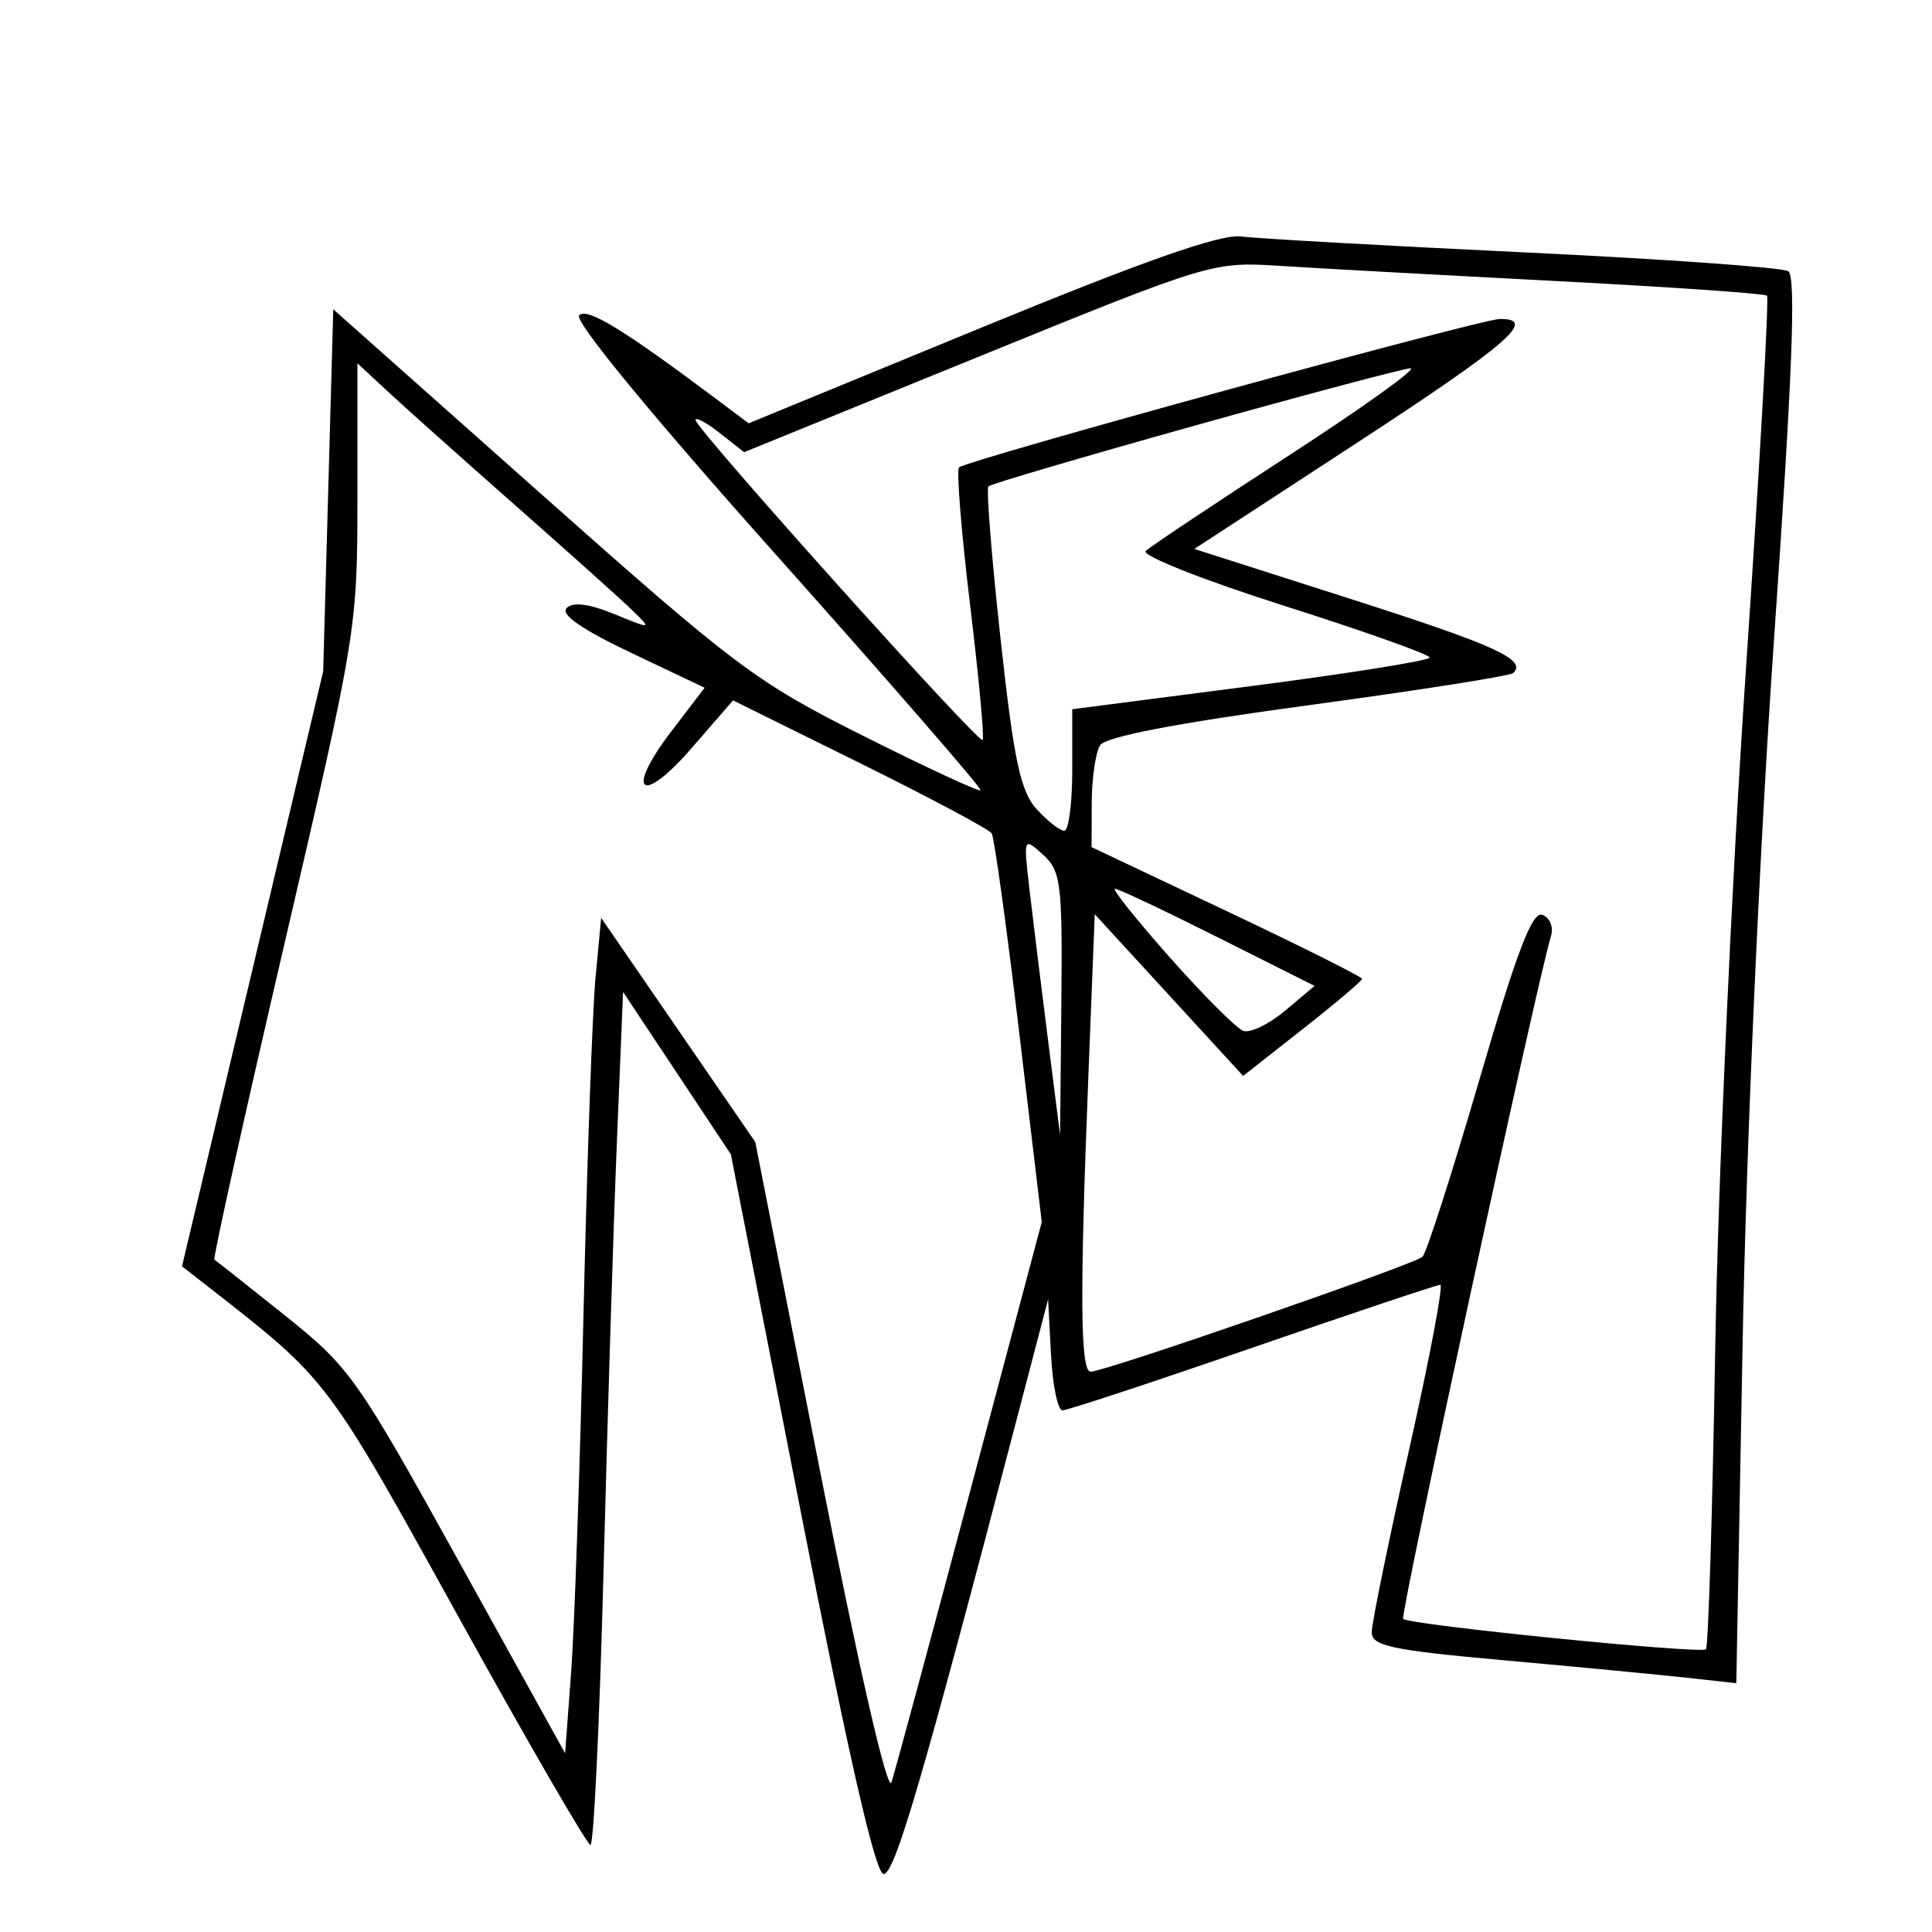 <svg xmlns="http://www.w3.org/2000/svg" width="200" height="200" viewBox="0 0 200 200" version="1.1">
	<path d="M 101.500 33.954 L 77.500 43.821 74.500 41.570 C 64.579 34.125, 60.797 31.803, 59.958 32.642 C 59.399 33.201, 67.427 42.963, 80.424 57.531 C 92.186 70.714, 101.675 81.640, 101.510 81.811 C 101.346 81.982, 95.877 79.445, 89.356 76.173 C 78.231 70.591, 76.174 69.046, 56 51.121 L 34.500 32.018 33.978 50.759 L 33.456 69.500 26.149 100.294 L 18.842 131.088 21.669 133.294 C 33.978 142.900, 33.786 142.646, 47.379 167.232 C 54.596 180.284, 60.780 190.972, 61.123 190.982 C 61.466 190.992, 62.080 178.063, 62.488 162.250 C 62.896 146.438, 63.516 126.566, 63.865 118.092 L 64.500 102.684 70.081 111.092 L 75.661 119.500 82.945 156.750 C 87.867 181.924, 90.632 194, 91.474 194 C 92.633 194, 95.511 184.156, 105.361 146.500 L 108.500 134.500 108.800 140.250 C 108.965 143.412, 109.500 146, 109.990 146 C 110.479 146, 119.344 143.075, 129.690 139.500 C 140.035 135.925, 148.771 133, 149.103 133 C 149.434 133, 147.971 140.717, 145.853 150.149 C 143.734 159.581, 142 168.051, 142 168.970 C 142 170.391, 144.060 170.827, 155.750 171.878 C 163.313 172.558, 171.804 173.368, 174.621 173.679 L 179.742 174.245 180.398 138.873 C 180.779 118.359, 182.145 87.804, 183.650 66.135 C 185.558 38.655, 185.945 28.584, 185.114 28.070 C 184.492 27.686, 172.174 26.809, 157.741 26.123 C 143.309 25.436, 130.150 24.697, 128.500 24.481 C 126.368 24.201, 118.556 26.942, 101.500 33.954 M 101.264 36.944 L 77.029 46.810 74.514 44.833 C 73.131 43.745, 72 43.136, 72 43.479 C 72 44.362, 101.307 77.026, 101.725 76.609 C 101.914 76.420, 101.326 70.107, 100.419 62.581 C 99.512 55.054, 98.999 48.668, 99.278 48.389 C 100.021 47.646, 153.188 33.050, 155.250 33.023 C 159.209 32.971, 156.186 35.587, 140.319 45.941 L 123.639 56.826 139.815 62.002 C 154.814 66.801, 158.056 68.277, 156.662 69.671 C 156.366 69.967, 146.812 71.469, 135.430 73.009 C 121.766 74.858, 114.446 76.267, 113.883 77.155 C 113.414 77.895, 113.024 80.569, 113.015 83.098 L 113 87.695 127 94.325 C 134.700 97.971, 141 101.123, 141 101.329 C 141 101.536, 138.230 103.881, 134.844 106.541 L 128.688 111.378 121.008 103.009 L 113.328 94.640 112.664 111.480 C 111.767 134.232, 111.828 142, 112.906 142 C 114.347 142, 146.419 130.894, 147.252 130.106 C 147.666 129.715, 150.317 121.470, 153.142 111.783 C 157.022 98.482, 158.620 94.301, 159.670 94.703 C 160.434 94.997, 160.837 95.971, 160.566 96.868 C 159.076 101.789, 144.905 167.239, 145.254 167.587 C 145.879 168.212, 176.091 171.243, 176.602 170.732 C 176.845 170.488, 177.278 156.386, 177.563 139.394 C 177.848 122.402, 179.263 91.063, 180.708 69.751 C 182.153 48.438, 183.147 30.823, 182.917 30.604 C 182.688 30.386, 172.825 29.704, 161 29.089 C 149.175 28.474, 136.350 27.770, 132.500 27.524 C 125.542 27.081, 125.356 27.137, 101.264 36.944 M 37 51.406 C 37 65.052, 36.917 65.563, 29.443 97.712 C 25.287 115.591, 22.024 130.301, 22.193 130.400 C 22.362 130.499, 25.650 133.099, 29.500 136.178 C 36.215 141.548, 36.948 142.585, 47.500 161.638 L 58.500 181.500 59.123 173.114 C 59.465 168.502, 60.041 151.852, 60.402 136.114 C 60.764 120.376, 61.323 104.691, 61.645 101.257 L 62.231 95.015 70.210 106.621 L 78.188 118.227 84.907 152.364 C 88.935 172.825, 91.890 185.699, 92.284 184.500 C 92.646 183.400, 96.295 169.900, 100.393 154.500 L 107.843 126.500 105.494 106.772 C 104.202 95.921, 102.927 86.696, 102.661 86.272 C 102.395 85.847, 96.261 82.576, 89.030 79.002 L 75.884 72.504 71.610 77.429 C 66.369 83.471, 64.635 82.075, 69.488 75.720 L 72.943 71.195 65.302 67.566 C 60.250 65.167, 57.998 63.602, 58.654 62.946 C 59.310 62.290, 60.976 62.499, 63.573 63.562 C 67.473 65.158, 67.486 65.156, 65.500 63.217 C 64.400 62.143, 59 57.299, 53.500 52.453 C 48 47.606, 42.038 42.283, 40.250 40.624 L 37 37.608 37 51.406 M 123.626 44.075 C 112.145 47.287, 102.558 50.109, 102.322 50.344 C 102.086 50.580, 102.651 57.687, 103.576 66.137 C 104.954 78.709, 105.631 81.909, 107.304 83.750 C 108.429 84.988, 109.720 86, 110.174 86 C 110.628 86, 111 83.169, 111 79.709 L 111 73.418 129.500 71.027 C 139.675 69.712, 148 68.380, 148 68.068 C 148 67.755, 141.188 65.334, 132.863 62.687 C 124.462 60.016, 118.120 57.499, 118.613 57.030 C 119.101 56.565, 125.800 52.098, 133.500 47.101 C 141.200 42.105, 146.825 38.066, 146 38.126 C 145.175 38.186, 135.107 40.863, 123.626 44.075 M 106.570 92.068 C 106.917 95.055, 107.772 102, 108.470 107.500 L 109.739 117.500 109.870 103.905 C 109.989 91.421, 109.834 90.160, 107.970 88.473 C 105.948 86.643, 105.942 86.657, 106.570 92.068 M 121.095 99.107 C 124.561 103.017, 127.976 106.437, 128.683 106.709 C 129.391 106.980, 131.346 106.045, 133.027 104.631 L 136.083 102.060 126.059 97.030 C 120.547 94.263, 115.757 92, 115.415 92 C 115.074 92, 117.630 95.198, 121.095 99.107" stroke="none" fill="black" fill-rule="evenodd"/>
</svg>